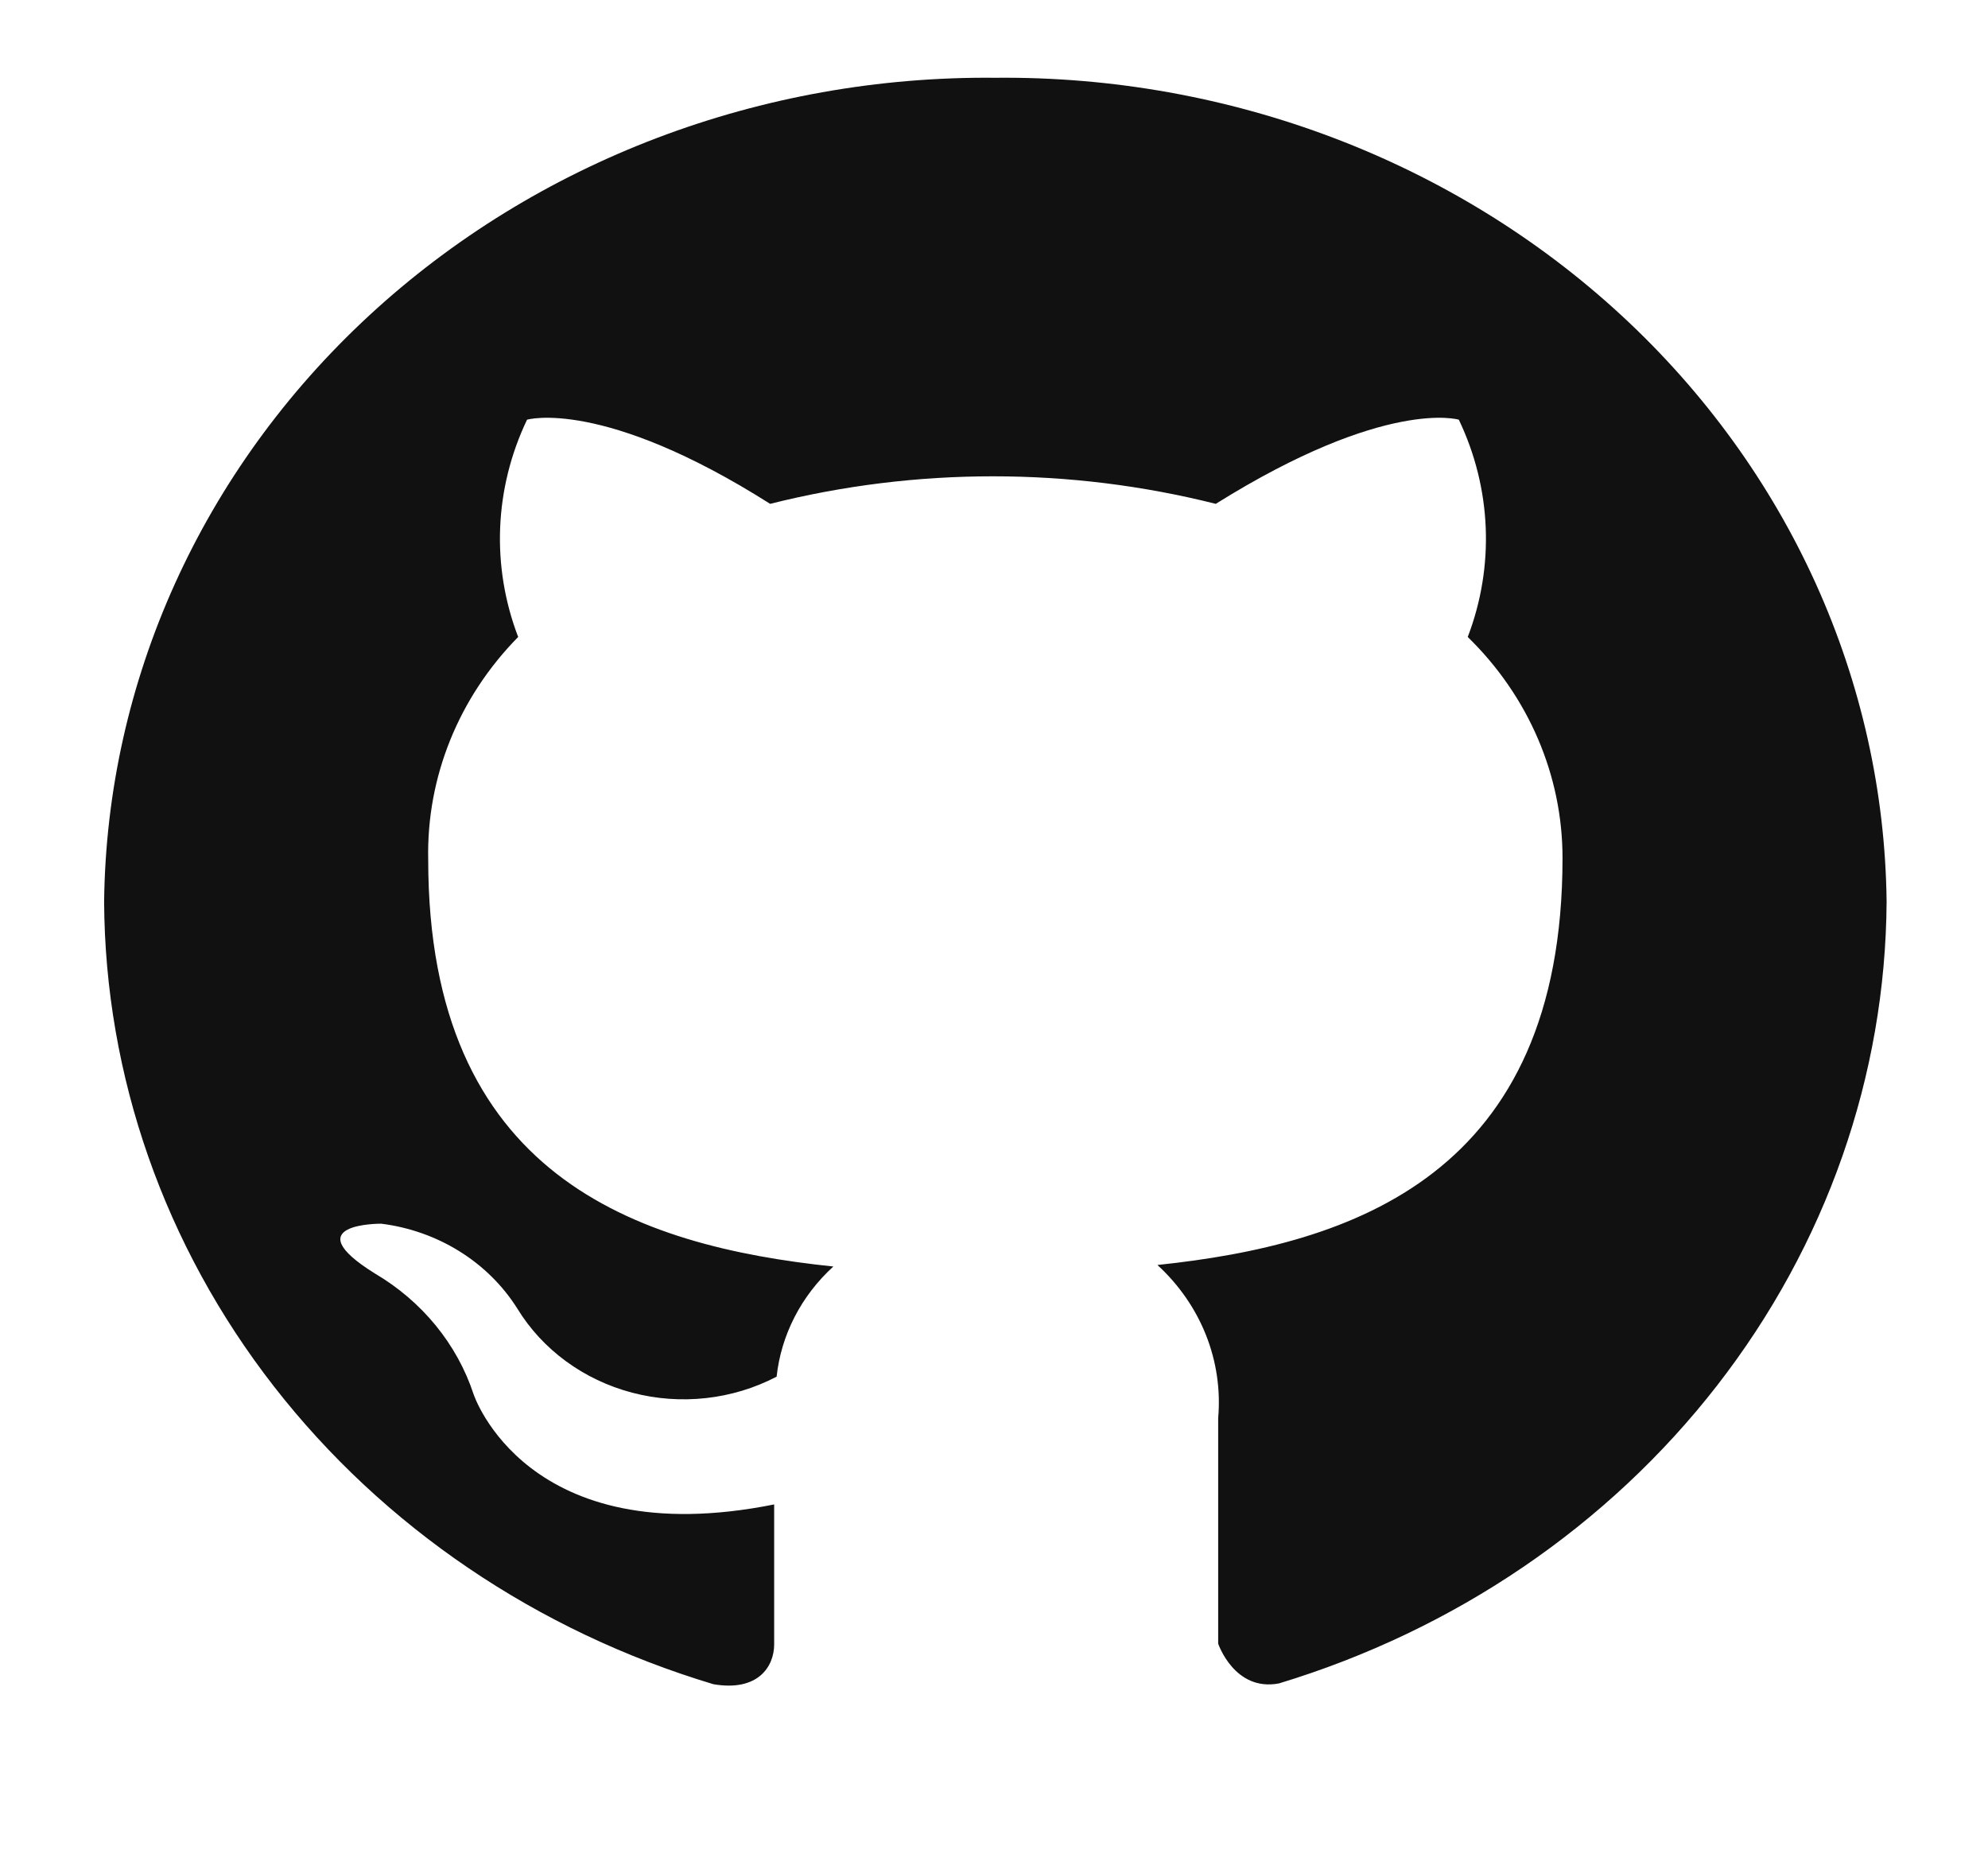 <svg width="43" height="40" viewBox="0 0 43 40" fill="none" xmlns="http://www.w3.org/2000/svg">
<path d="M21.53 1.682C16.471 1.633 11.599 3.483 7.984 6.824C4.37 10.164 2.308 14.723 2.252 19.498C2.272 23.272 3.558 26.943 5.926 29.983C8.294 33.024 11.621 35.278 15.431 36.422C16.395 36.587 16.745 36.041 16.745 35.561C16.745 35.082 16.745 34.023 16.745 32.534C11.383 33.609 10.244 30.152 10.244 30.152C9.887 29.067 9.128 28.139 8.106 27.538C6.353 26.446 8.246 26.463 8.246 26.463C8.852 26.539 9.431 26.744 9.941 27.062C10.451 27.38 10.878 27.803 11.19 28.299C11.734 29.189 12.626 29.842 13.675 30.118C14.724 30.393 15.845 30.269 16.798 29.771C16.896 28.866 17.331 28.022 18.025 27.389C13.749 26.943 9.262 25.421 9.262 18.589C9.224 16.806 9.922 15.08 11.208 13.775C10.622 12.245 10.691 10.559 11.4 9.076C11.4 9.076 13.03 8.597 16.658 10.896C19.816 10.102 23.139 10.102 26.297 10.896C29.977 8.597 31.554 9.076 31.554 9.076C32.263 10.559 32.332 12.245 31.747 13.775C33.062 15.056 33.798 16.771 33.797 18.555C33.797 25.404 29.276 26.91 25.035 27.356C25.499 27.782 25.858 28.299 26.085 28.871C26.312 29.443 26.402 30.056 26.349 30.665V35.545C26.349 35.545 26.7 36.587 27.663 36.405C31.462 35.254 34.779 33 37.139 29.964C39.5 26.927 40.784 23.265 40.807 19.498C40.752 14.723 38.69 10.164 35.075 6.824C31.46 3.483 26.588 1.633 21.53 1.682Z" fill="#111111"/>
</svg>
